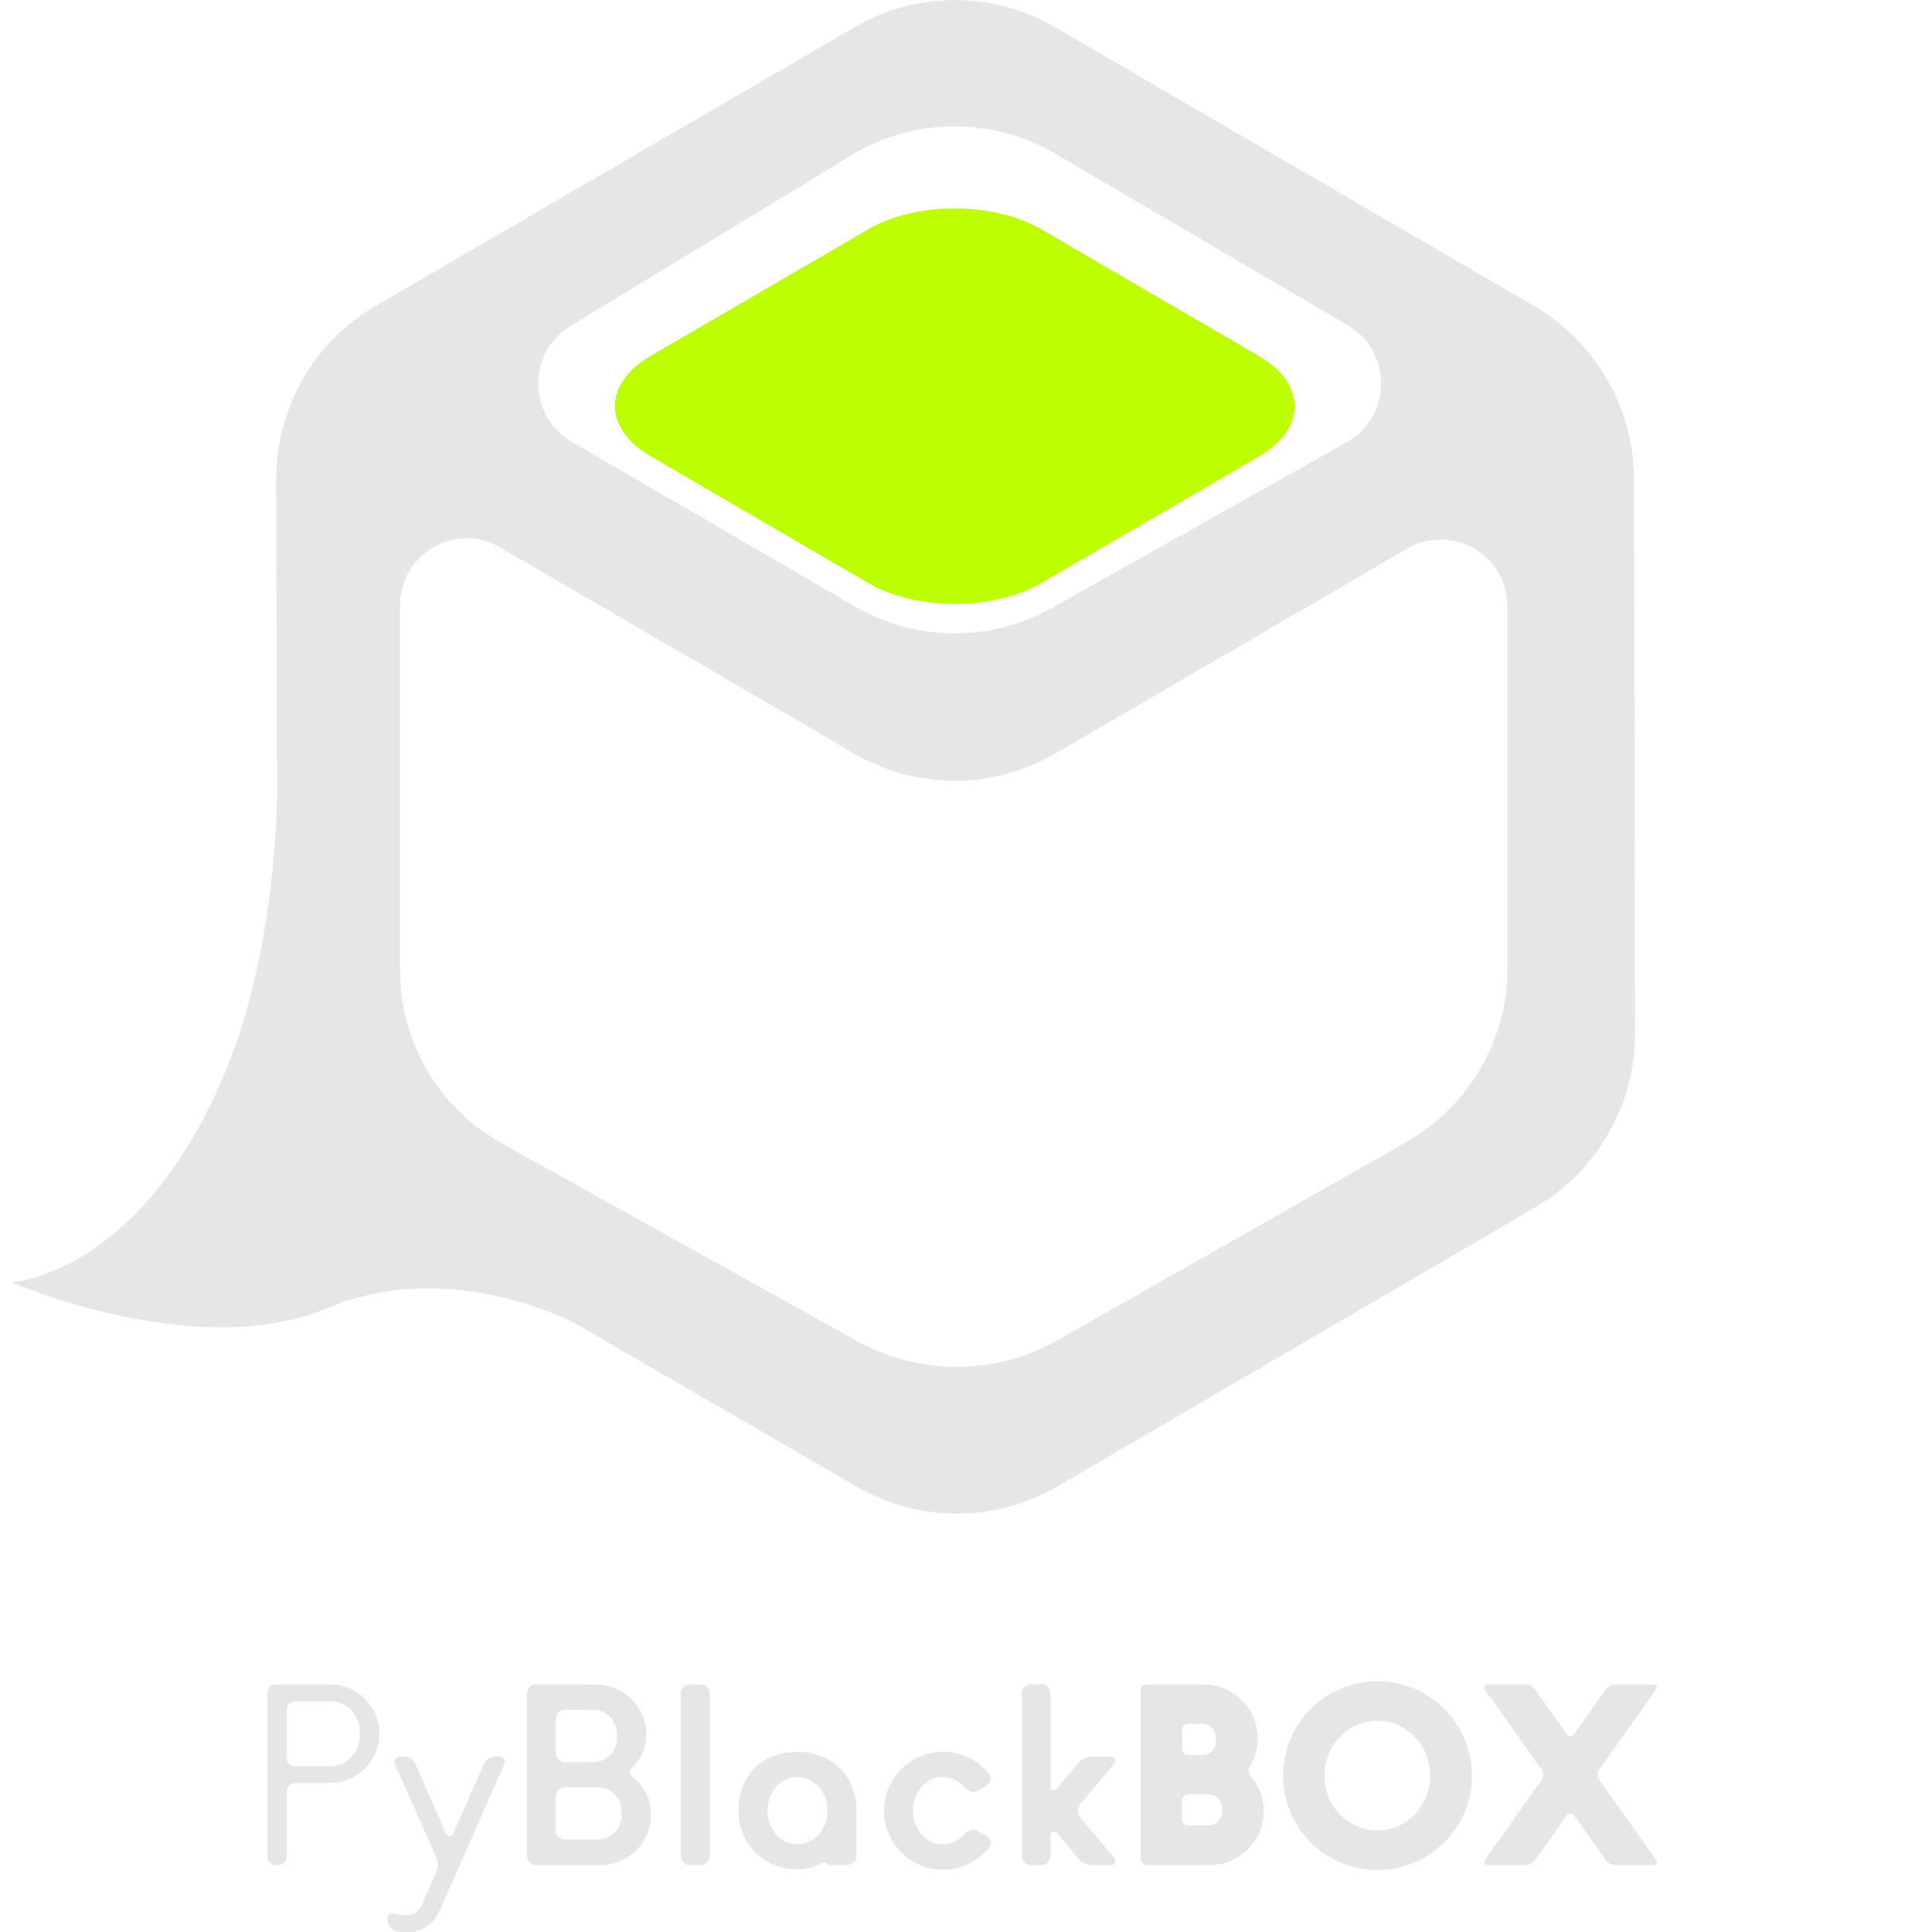<?xml version="1.0" encoding="UTF-8" standalone="no"?>
<svg
   xmlns:dc="http://purl.org/dc/elements/1.1/"
   xmlns:cc="http://creativecommons.org/ns#"
   xmlns:rdf="http://www.w3.org/1999/02/22-rdf-syntax-ns#"
   xmlns:svg="http://www.w3.org/2000/svg"
   xmlns="http://www.w3.org/2000/svg"
   xmlns:sodipodi="http://sodipodi.sourceforge.net/DTD/sodipodi-0.dtd"
   xmlns:inkscape="http://www.inkscape.org/namespaces/inkscape"
   sodipodi:docname="logo_home.svg"
   inkscape:version="1.0 (4035a4fb49, 2020-05-01)"
   id="svg8"
   version="1.1"
   viewBox="0 0 58.208 58.208"
   height="220"
   width="220">
  <defs
     id="defs2">
    <inkscape:path-effect
       hide_knots="false"
       only_selected="true"
       apply_with_radius="true"
       apply_no_radius="true"
       use_knot_distance="true"
       flexible="false"
       chamfer_steps="1"
       radius="10"
       mode="F"
       method="auto"
       unit="px"
       satellites_param="F,0,0,1,0,0,0,1 @ F,0,1,1,0,2.646,0,1 @ F,0,1,1,0,2.646,0,1 @ F,0,0,1,0,0,0,1"
       lpeversion="1"
       is_visible="true"
       id="path-effect1050"
       effect="fillet_chamfer" />
  </defs>
  <sodipodi:namedview
     inkscape:window-maximized="1"
     inkscape:window-y="-8"
     inkscape:window-x="1912"
     inkscape:window-height="1027"
     inkscape:window-width="1920"
     units="px"
     showgrid="false"
     inkscape:document-rotation="0"
     inkscape:current-layer="layer1"
     inkscape:document-units="mm"
     inkscape:cy="102.25267"
     inkscape:cx="97.569651"
     inkscape:zoom="2.6199074"
     inkscape:pageshadow="2"
     inkscape:pageopacity="0"
     borderopacity="1.0"
     bordercolor="#666666"
     pagecolor="#3b3b3b"
     id="base" />
  <g
     id="layer1"
     inkscape:groupmode="layer"
     inkscape:label="Layer 1">
    <g
       id="g1706"
       transform="matrix(2.041,0,0,2.041,177.555,-65.478)">
      <g
         id="g3967"
         transform="matrix(2.815,0,0,2.815,-91.974,22.039)">
        <path
           style="fill:#bdff00;fill-opacity:1;stroke:#333333;stroke-width:0;stroke-linecap:round"
           d="M 5.182,5.433 6.322,4.77 a 0.641,0.373 0 0 1 0.907,-1e-7 l 1.14,0.664 a 0.641,0.373 0 0 1 -3e-7,0.528 L 7.229,6.625 a 0.641,0.373 0 0 1 -0.907,2e-7 L 5.182,5.961 a 0.641,0.373 0 0 1 3e-7,-0.528 z"
           id="path1600" />
        <path
           sodipodi:nodetypes="ccccccscsccccccccccccccccccccccccccccccccccc"
           d="M 6.769,3.568 C 6.587,3.569 6.408,3.618 6.251,3.71 L 3.74,5.171 C 3.415,5.36 3.216,5.708 3.217,6.084 l 0.005,1.457 5.939e-4,0.18 C 3.217,8.023 3.175,8.656 2.944,9.204 2.498,10.261 1.828,10.291 1.828,10.291 c 0,0 0.975,0.426 1.661,0.135 0.568,-0.24 1.155,0.008 1.295,0.08 l 0.032,0.019 1.448,0.839 c 0.325,0.188 0.726,0.188 1.05,-0.002 L 9.819,9.899 C 10.144,9.709 10.344,9.361 10.343,8.985 l -0.005,-2.901 C 10.337,5.708 10.137,5.36 9.812,5.171 L 7.301,3.71 C 7.14,3.616 6.956,3.567 6.769,3.568 Z m -0.001,0.662 c 0.187,-0.001 0.371,0.048 0.533,0.142 l 1.535,0.901 c 0.234,0.136 0.234,0.475 0,0.611 L 7.301,6.747 c -0.325,0.189 -0.726,0.189 -1.05,0 L 4.767,5.884 c -0.234,-0.136 -0.234,-0.475 0,-0.611 L 6.251,4.371 C 6.408,4.28 6.586,4.231 6.768,4.23 Z m 2.554,2.167 c 0.194,-0.001 0.352,0.155 0.352,0.349 v 1.9 c 6.2e-6,0.376 -0.202,0.723 -0.528,0.909 L 7.318,10.594 c -0.328,0.187 -0.729,0.188 -1.058,0.004 L 4.397,9.561 C 4.069,9.378 3.867,9.032 3.867,8.657 V 6.74 c 3.3e-6,-0.27 0.292,-0.438 0.525,-0.302 l 1.859,1.082 c 0.325,0.189 0.726,0.189 1.05,0 L 9.149,6.444 c 0.053,-0.031 0.112,-0.047 0.173,-0.047 z"
           style="fill:#e6e6e6;fill-opacity:1;stroke:#333333;stroke-width:0;stroke-linecap:round"
           id="path1604" />
      </g>
      <path
         id="path1629"
         style="font-style:normal;font-variant:normal;font-weight:normal;font-stretch:normal;font-size:22.029px;line-height:1.25;font-family:'Ano Regular';-inkscape-font-specification:'Ano Regular, ';fill:#e6e6e6;fill-opacity:1;stroke:none;stroke-width:0.089"
         d="m -66.66,56.9 c -0.033,0 -0.065,7.9e-4 -0.09,0.002 -0.699,0.045 -1.256,0.604 -1.3,1.3 -0.003,0.05 -0.003,0.131 -8.2e-5,0.181 0.044,0.699 0.601,1.256 1.3,1.3 0.05,0.003 0.131,0.003 0.181,-9e-5 0.696,-0.045 1.256,-0.601 1.3,-1.3 0.003,-0.05 0.003,-0.131 -9e-5,-0.181 -0.045,-0.696 -0.604,-1.255 -1.3,-1.3 -0.025,-0.002 -0.058,-0.002 -0.09,-0.002 z m -16.262,0.046 a 0.124,0.124 0 0 0 -0.124,0.124 v 2.417 a 0.124,0.124 0 0 0 0.124,0.124 h 0.036 a 0.124,0.124 0 0 0 0.124,-0.124 v -0.96 a 0.124,0.124 0 0 1 0.124,-0.124 h 0.391 c 0.069,0 0.18,0.001 0.248,-0.011 0.303,-0.052 0.543,-0.292 0.595,-0.595 0.012,-0.068 0.012,-0.18 0,-0.247 -0.052,-0.303 -0.292,-0.543 -0.595,-0.595 -0.068,-0.012 -0.179,-0.011 -0.248,-0.011 z m 3.843,0 a 0.136,0.136 0 0 0 -0.136,0.136 v 2.395 a 0.136,0.136 0 0 0 0.136,0.136 h 0.806 c 0.075,0 0.197,10e-4 0.27,-0.012 0.307,-0.054 0.55,-0.292 0.607,-0.596 0.014,-0.073 0.014,-0.196 1.69e-4,-0.27 -0.03,-0.165 -0.117,-0.305 -0.246,-0.411 -0.058,-0.047 -0.062,-0.112 -0.01,-0.165 0.099,-0.1 0.161,-0.212 0.186,-0.335 0.015,-0.073 0.015,-0.196 0.001,-0.27 -0.056,-0.304 -0.299,-0.542 -0.607,-0.596 -0.074,-0.013 -0.196,-0.012 -0.27,-0.012 z m 2.27,0 a 0.136,0.136 0 0 0 -0.136,0.136 v 2.395 a 0.136,0.136 0 0 0 0.136,0.136 h 0.155 a 0.136,0.136 0 0 0 0.136,-0.136 v -2.395 a 0.136,0.136 0 0 0 -0.136,-0.136 z m 5.033,0 a 0.136,0.136 0 0 0 -0.136,0.136 v 2.395 a 0.136,0.136 0 0 0 0.136,0.136 h 0.155 a 0.136,0.136 0 0 0 0.136,-0.136 v -0.312 a 0.049,0.049 0 0 1 0.087,-0.032 l 0.313,0.375 a 0.29,0.29 0 0 0 0.222,0.104 h 0.269 a 0.063,0.063 0 0 0 0.048,-0.104 l -0.497,-0.592 a 0.161,0.161 0 0 1 0,-0.208 l 0.497,-0.592 a 0.063,0.063 0 0 0 -0.048,-0.104 h -0.269 a 0.29,0.29 0 0 0 -0.222,0.104 l -0.313,0.375 a 0.049,0.049 0 0 1 -0.087,-0.032 v -1.378 a 0.136,0.136 0 0 0 -0.136,-0.136 z m 1.71,0 a 0.09,0.09 0 0 0 -0.09,0.09 v 2.485 a 0.09,0.09 0 0 0 0.09,0.09 h 0.839 c 0.05,0 0.131,5.3e-4 0.181,-0.005 0.368,-0.041 0.66,-0.333 0.701,-0.701 0.006,-0.05 0.006,-0.131 -9e-5,-0.18 -0.018,-0.163 -0.087,-0.31 -0.188,-0.428 -0.033,-0.038 -0.037,-0.097 -0.011,-0.139 0.059,-0.097 0.097,-0.206 0.11,-0.323 0.006,-0.05 0.006,-0.131 0,-0.18 -0.041,-0.369 -0.333,-0.663 -0.701,-0.705 -0.05,-0.006 -0.131,-0.005 -0.181,-0.005 z m 5.028,0 a 0.047,0.047 0 0 0 -0.038,0.074 l 0.841,1.186 a 0.127,0.127 0 0 1 0,0.147 l -0.841,1.186 a 0.047,0.047 0 0 0 0.038,0.074 h 0.562 a 0.174,0.174 0 0 0 0.143,-0.074 l 0.468,-0.663 a 0.064,0.064 0 0 1 0.104,-1.7e-4 l 0.471,0.663 a 0.175,0.175 0 0 0 0.143,0.074 h 0.562 a 0.047,0.047 0 0 0 0.038,-0.074 l -0.841,-1.186 a 0.127,0.127 0 0 1 0,-0.147 l 0.841,-1.186 a 0.047,0.047 0 0 0 -0.038,-0.074 h -0.562 a 0.175,0.175 0 0 0 -0.143,0.074 l -0.471,0.663 a 0.064,0.064 0 0 1 -0.104,-1.7e-4 l -0.468,-0.663 a 0.174,0.174 0 0 0 -0.142,-0.074 z m -17.601,0.249 h 0.391 c 0.069,0 0.181,-0.002 0.247,0.016 0.159,0.044 0.271,0.174 0.308,0.34 0.015,0.067 0.015,0.18 0,0.247 -0.037,0.166 -0.149,0.296 -0.308,0.34 -0.066,0.018 -0.178,0.016 -0.247,0.016 h -0.391 a 0.124,0.124 0 0 1 -0.124,-0.124 v -0.711 a 0.124,0.124 0 0 1 0.124,-0.124 z m 3.983,0.124 a 0.136,0.136 0 0 1 0.002,0 h 0.276 c 0.075,0 0.199,-0.003 0.268,0.024 0.1,0.039 0.174,0.122 0.207,0.23 0.022,0.071 0.022,0.196 0,0.267 -0.033,0.108 -0.107,0.191 -0.207,0.23 -0.069,0.027 -0.193,0.024 -0.268,0.024 h -0.276 a 0.136,0.136 0 0 1 -0.136,-0.136 v -0.504 a 0.136,0.136 0 0 1 0.134,-0.136 z m 11.994,0.164 c 0.033,0 0.066,0.002 0.09,0.004 0.357,0.043 0.644,0.338 0.684,0.715 0.005,0.05 0.005,0.131 7.9e-5,0.18 -0.04,0.379 -0.327,0.672 -0.684,0.715 -0.05,0.006 -0.131,0.006 -0.18,0 -0.357,-0.043 -0.647,-0.335 -0.687,-0.715 -0.005,-0.05 -0.005,-0.131 9e-5,-0.18 0.04,-0.377 0.33,-0.672 0.687,-0.715 0.025,-0.003 0.057,-0.004 0.09,-0.004 z m -2.794,0.045 a 0.09,0.09 0 0 1 5.29e-4,0 h 0.121 c 0.05,0 0.133,-0.002 0.178,0.02 0.045,0.023 0.081,0.064 0.099,0.122 0.015,0.047 0.015,0.131 0,0.178 -0.018,0.057 -0.054,0.099 -0.099,0.122 -0.044,0.022 -0.128,0.02 -0.178,0.02 h -0.121 a 0.09,0.09 0 0 1 -0.09,-0.09 v -0.281 a 0.09,0.09 0 0 1 0.089,-0.09 z m -3.618,0.414 c -0.049,2e-5 -0.098,0.003 -0.135,0.009 -0.372,0.058 -0.667,0.353 -0.725,0.725 -0.012,0.074 -0.012,0.196 0,0.27 0.058,0.372 0.353,0.667 0.725,0.725 0.074,0.012 0.196,0.011 0.27,1.8e-4 0.219,-0.034 0.41,-0.148 0.542,-0.312 0.047,-0.058 0.024,-0.142 -0.041,-0.18 l -0.125,-0.073 c -0.065,-0.038 -0.142,-0.011 -0.19,0.045 -0.051,0.061 -0.116,0.107 -0.189,0.133 -0.07,0.025 -0.196,0.025 -0.266,2.7e-4 -0.143,-0.05 -0.254,-0.179 -0.295,-0.341 -0.018,-0.072 -0.018,-0.196 0,-0.268 0.041,-0.162 0.152,-0.29 0.295,-0.341 0.07,-0.025 0.196,-0.025 0.266,-2.6e-4 0.073,0.026 0.138,0.072 0.189,0.134 0.048,0.057 0.125,0.084 0.19,0.047 l 0.124,-0.071 c 0.065,-0.037 0.088,-0.121 0.042,-0.18 -0.132,-0.166 -0.324,-0.281 -0.543,-0.315 -0.037,-0.006 -0.086,-0.009 -0.135,-0.008 z m -2.159,0.003 c -0.049,9e-5 -0.098,0.002 -0.135,0.007 -0.376,0.049 -0.666,0.307 -0.717,0.723 -0.009,0.074 -0.009,0.196 0.001,0.27 0.058,0.41 0.378,0.667 0.716,0.721 0.074,0.012 0.196,0.012 0.27,-5.3e-4 0.071,-0.013 0.141,-0.035 0.206,-0.068 0.067,-0.034 0.114,-0.035 0.114,0.012 h 0.291 a 0.136,0.136 0 0 0 0.136,-0.136 v -0.522 c 0,-0.075 0.001,-0.197 -0.008,-0.271 -0.051,-0.402 -0.331,-0.681 -0.738,-0.731 -0.037,-0.005 -0.086,-0.007 -0.135,-0.007 z m -5.856,0.066 a 0.081,0.081 0 0 0 -0.074,0.114 l 0.607,1.369 a 0.281,0.281 0 0 1 7.9e-5,0.227 l -0.159,0.359 c -0.028,0.063 -0.07,0.169 -0.121,0.215 -0.018,0.017 -0.039,0.029 -0.061,0.039 -0.062,0.028 -0.177,0.022 -0.244,0.004 -0.007,-0.002 -0.013,-0.004 -0.02,-0.006 -0.065,-0.02 -0.114,0.006 -0.114,0.074 v 0.011 c 0,0.069 0.05,0.152 0.116,0.168 0.013,0.003 0.025,0.006 0.038,0.008 0.067,0.012 0.18,0.014 0.247,-1.6e-4 0.121,-0.026 0.231,-0.092 0.31,-0.202 0.04,-0.056 0.083,-0.159 0.111,-0.222 l 0.902,-2.044 a 0.081,0.081 0 0 0 -0.074,-0.114 h -0.054 a 0.191,0.191 0 0 0 -0.174,0.114 l -0.454,1.031 a 0.055,0.055 0 0 1 -0.1,0 l -0.454,-1.031 a 0.191,0.191 0 0 0 -0.174,-0.114 z m 5.867,0.306 c 0.049,0 0.098,0.006 0.133,0.018 0.143,0.05 0.254,0.179 0.295,0.341 0.018,0.072 0.018,0.196 0,0.268 -0.041,0.162 -0.152,0.29 -0.295,0.341 -0.07,0.025 -0.196,0.025 -0.266,0 -0.143,-0.05 -0.254,-0.179 -0.295,-0.341 -0.018,-0.072 -0.018,-0.196 0,-0.268 0.041,-0.162 0.152,-0.29 0.295,-0.341 0.035,-0.012 0.084,-0.018 0.133,-0.018 z m -3.433,0.149 a 0.136,0.136 0 0 1 0.002,0 h 0.347 c 0.075,0 0.199,-0.003 0.268,0.024 0.099,0.038 0.173,0.12 0.206,0.226 0.022,0.071 0.022,0.196 1.79e-4,0.267 -0.034,0.107 -0.108,0.19 -0.207,0.229 -0.069,0.027 -0.193,0.025 -0.268,0.025 h -0.347 a 0.136,0.136 0 0 1 -0.136,-0.136 v -0.5 a 0.136,0.136 0 0 1 0.134,-0.136 z m 9.2,0.103 a 0.09,0.09 0 0 1 5.29e-4,0 h 0.214 c 0.05,0 0.133,-0.002 0.177,0.021 0.045,0.023 0.081,0.064 0.099,0.121 0.015,0.047 0.015,0.131 -1.72e-4,0.178 -0.018,0.056 -0.054,0.096 -0.099,0.118 -0.044,0.022 -0.128,0.02 -0.178,0.02 h -0.214 a 0.09,0.09 0 0 1 -0.09,-0.09 v -0.278 a 0.09,0.09 0 0 1 0.089,-0.09 z" />
    </g>
  </g>
</svg>
